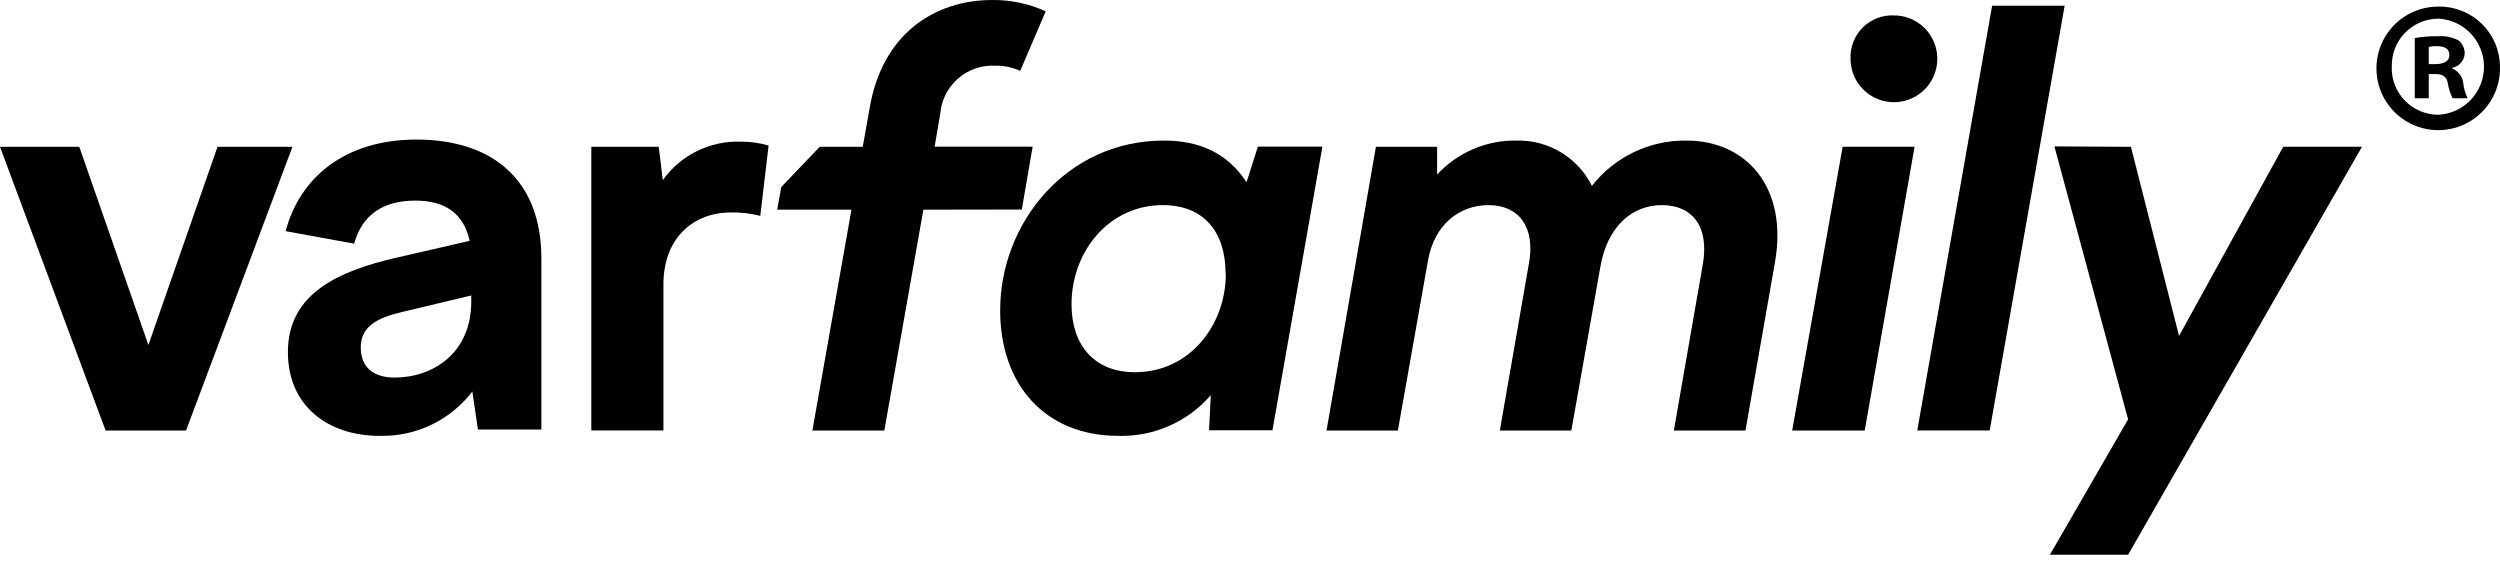 <svg width="156" height="35" viewBox="0 0 156 35" fill="none" xmlns="http://www.w3.org/2000/svg">
<path d="M0 9.161H4.947L9.26 21.528L13.572 9.161H18.249L11.608 26.864H6.589L0 9.161Z" fill="black"/>
<path d="M29.474 24.428C28.796 25.315 27.918 26.029 26.911 26.51C25.903 26.992 24.796 27.227 23.68 27.197C20.5 27.197 17.965 25.363 17.965 21.97C17.965 18.333 21.082 16.914 24.787 16.067L29.308 15.028C28.918 13.261 27.718 12.518 25.915 12.518C23.904 12.518 22.594 13.402 22.101 15.205L17.824 14.425C18.708 11.069 21.534 8.709 25.987 8.709C30.69 8.709 33.782 11.183 33.782 16.13V26.802H29.822L29.474 24.428ZM24.636 23.56C27.001 23.56 29.406 22.043 29.406 18.826V18.437L25.057 19.476C23.571 19.829 22.511 20.359 22.511 21.669C22.511 22.978 23.363 23.56 24.636 23.56Z" fill="black"/>
<path d="M36.898 9.161H41.107L41.357 11.239C41.908 10.468 42.642 9.846 43.492 9.427C44.343 9.008 45.283 8.806 46.231 8.839C46.816 8.835 47.399 8.918 47.961 9.083L47.441 13.469C46.843 13.315 46.225 13.243 45.607 13.256C43.274 13.256 41.398 14.846 41.398 17.745V26.859H36.898V9.161Z" fill="black"/>
<path d="M57.619 13.084L55.182 26.864H50.693L53.13 13.084H48.5L48.749 11.671L51.15 9.161H53.836L54.263 6.755C55.042 2.162 58.253 0 61.932 0C63.077 -0.011 64.211 0.23 65.252 0.707L63.662 4.422C63.173 4.199 62.641 4.089 62.103 4.1C61.258 4.055 60.428 4.34 59.789 4.894C59.149 5.448 58.749 6.229 58.674 7.072L58.321 9.151H64.437L63.761 13.074L57.619 13.084Z" fill="black"/>
<path d="M62.41 19.372C62.41 13.895 66.567 8.771 72.626 8.771C74.746 8.771 76.549 9.478 77.785 11.37L78.492 9.146H82.519L79.401 26.849H75.447L75.551 24.661C74.837 25.485 73.948 26.14 72.95 26.579C71.952 27.017 70.868 27.229 69.778 27.197C65.216 27.197 62.41 24.001 62.41 19.372ZM76.476 17.075C76.476 14.477 75.13 12.799 72.553 12.799C69.196 12.799 66.863 15.698 66.863 18.987C66.863 21.528 68.277 23.227 70.823 23.227C74.231 23.227 76.492 20.291 76.492 17.075H76.476Z" fill="black"/>
<path d="M85.857 9.161H89.676V10.892C90.309 10.206 91.081 9.662 91.94 9.296C92.799 8.931 93.726 8.752 94.659 8.771C95.626 8.751 96.579 9.006 97.407 9.507C98.235 10.007 98.904 10.732 99.335 11.598C100.035 10.704 100.932 9.984 101.956 9.493C102.98 9.003 104.103 8.756 105.238 8.771C108.948 8.771 111.604 11.671 110.751 16.405L108.917 26.864H104.448L106.252 16.514C106.672 14.144 105.612 12.799 103.705 12.799C101.798 12.799 100.276 14.181 99.855 16.69L98.052 26.864H93.589L95.392 16.514C95.849 14.144 94.752 12.799 92.882 12.799C91.115 12.799 89.489 13.968 89.099 16.301L87.228 26.864H82.775L85.857 9.161Z" fill="black"/>
<path d="M114.981 9.156H119.47L116.358 26.865H111.832L114.981 9.156Z" fill="black"/>
<path d="M118.197 0.962C118.731 0.965 119.252 1.126 119.695 1.424C120.138 1.723 120.482 2.146 120.685 2.64C120.888 3.134 120.94 3.677 120.835 4.201C120.73 4.724 120.473 5.205 120.095 5.583C119.718 5.961 119.237 6.218 118.713 6.323C118.189 6.428 117.646 6.376 117.152 6.173C116.658 5.97 116.235 5.625 115.937 5.183C115.638 4.74 115.477 4.219 115.474 3.684C115.456 3.322 115.514 2.96 115.645 2.622C115.775 2.283 115.975 1.976 116.232 1.719C116.488 1.463 116.796 1.263 117.134 1.133C117.472 1.002 117.834 0.944 118.197 0.962Z" fill="black"/>
<path d="M124.308 0.359H128.834L124.157 26.859H119.637L124.308 0.359Z" fill="black"/>
<path d="M132.97 9.161L135.973 20.962L142.474 9.156H147.389L132.793 34.617H127.914L132.793 26.168L128.195 9.135L132.97 9.161Z" fill="black"/>
<path d="M155.999 4.162C156.019 4.93 155.811 5.685 155.399 6.333C154.988 6.981 154.393 7.491 153.69 7.799C152.987 8.106 152.208 8.197 151.453 8.059C150.698 7.922 150.001 7.562 149.452 7.026C148.903 6.49 148.526 5.803 148.37 5.051C148.214 4.3 148.285 3.519 148.575 2.809C148.865 2.098 149.361 1.491 149.998 1.063C150.636 0.636 151.386 0.409 152.154 0.411C152.653 0.401 153.15 0.491 153.615 0.675C154.08 0.859 154.503 1.133 154.861 1.482C155.219 1.831 155.503 2.248 155.699 2.708C155.894 3.168 155.996 3.663 155.999 4.162ZM149.244 4.162C149.232 4.554 149.299 4.943 149.441 5.308C149.583 5.673 149.798 6.005 150.071 6.285C150.345 6.565 150.672 6.787 151.034 6.937C151.395 7.088 151.783 7.164 152.174 7.161C152.939 7.116 153.658 6.78 154.183 6.223C154.708 5.665 155.001 4.928 155.001 4.162C155.001 3.396 154.708 2.659 154.183 2.102C153.658 1.545 152.939 1.209 152.174 1.164C151.784 1.163 151.396 1.24 151.036 1.391C150.676 1.542 150.349 1.764 150.076 2.044C149.804 2.323 149.59 2.655 149.447 3.019C149.305 3.383 149.238 3.772 149.249 4.162H149.244ZM151.556 6.132H150.683V2.375C151.16 2.292 151.644 2.253 152.128 2.261C152.58 2.224 153.033 2.32 153.432 2.536C153.551 2.638 153.645 2.765 153.708 2.908C153.771 3.051 153.801 3.206 153.796 3.362C153.78 3.572 153.696 3.771 153.556 3.927C153.416 4.084 153.228 4.191 153.021 4.23V4.277C153.208 4.352 153.371 4.477 153.491 4.639C153.612 4.8 153.687 4.991 153.707 5.191C153.744 5.518 153.837 5.837 153.983 6.132H153.042C152.899 5.842 152.799 5.532 152.746 5.212C152.678 4.802 152.445 4.62 151.967 4.62H151.556V6.132ZM151.556 4.001H151.967C152.45 4.001 152.84 3.84 152.84 3.451C152.84 3.061 152.585 2.879 152.039 2.879C151.877 2.877 151.715 2.893 151.556 2.926V4.001Z" fill="black"/>
</svg>
